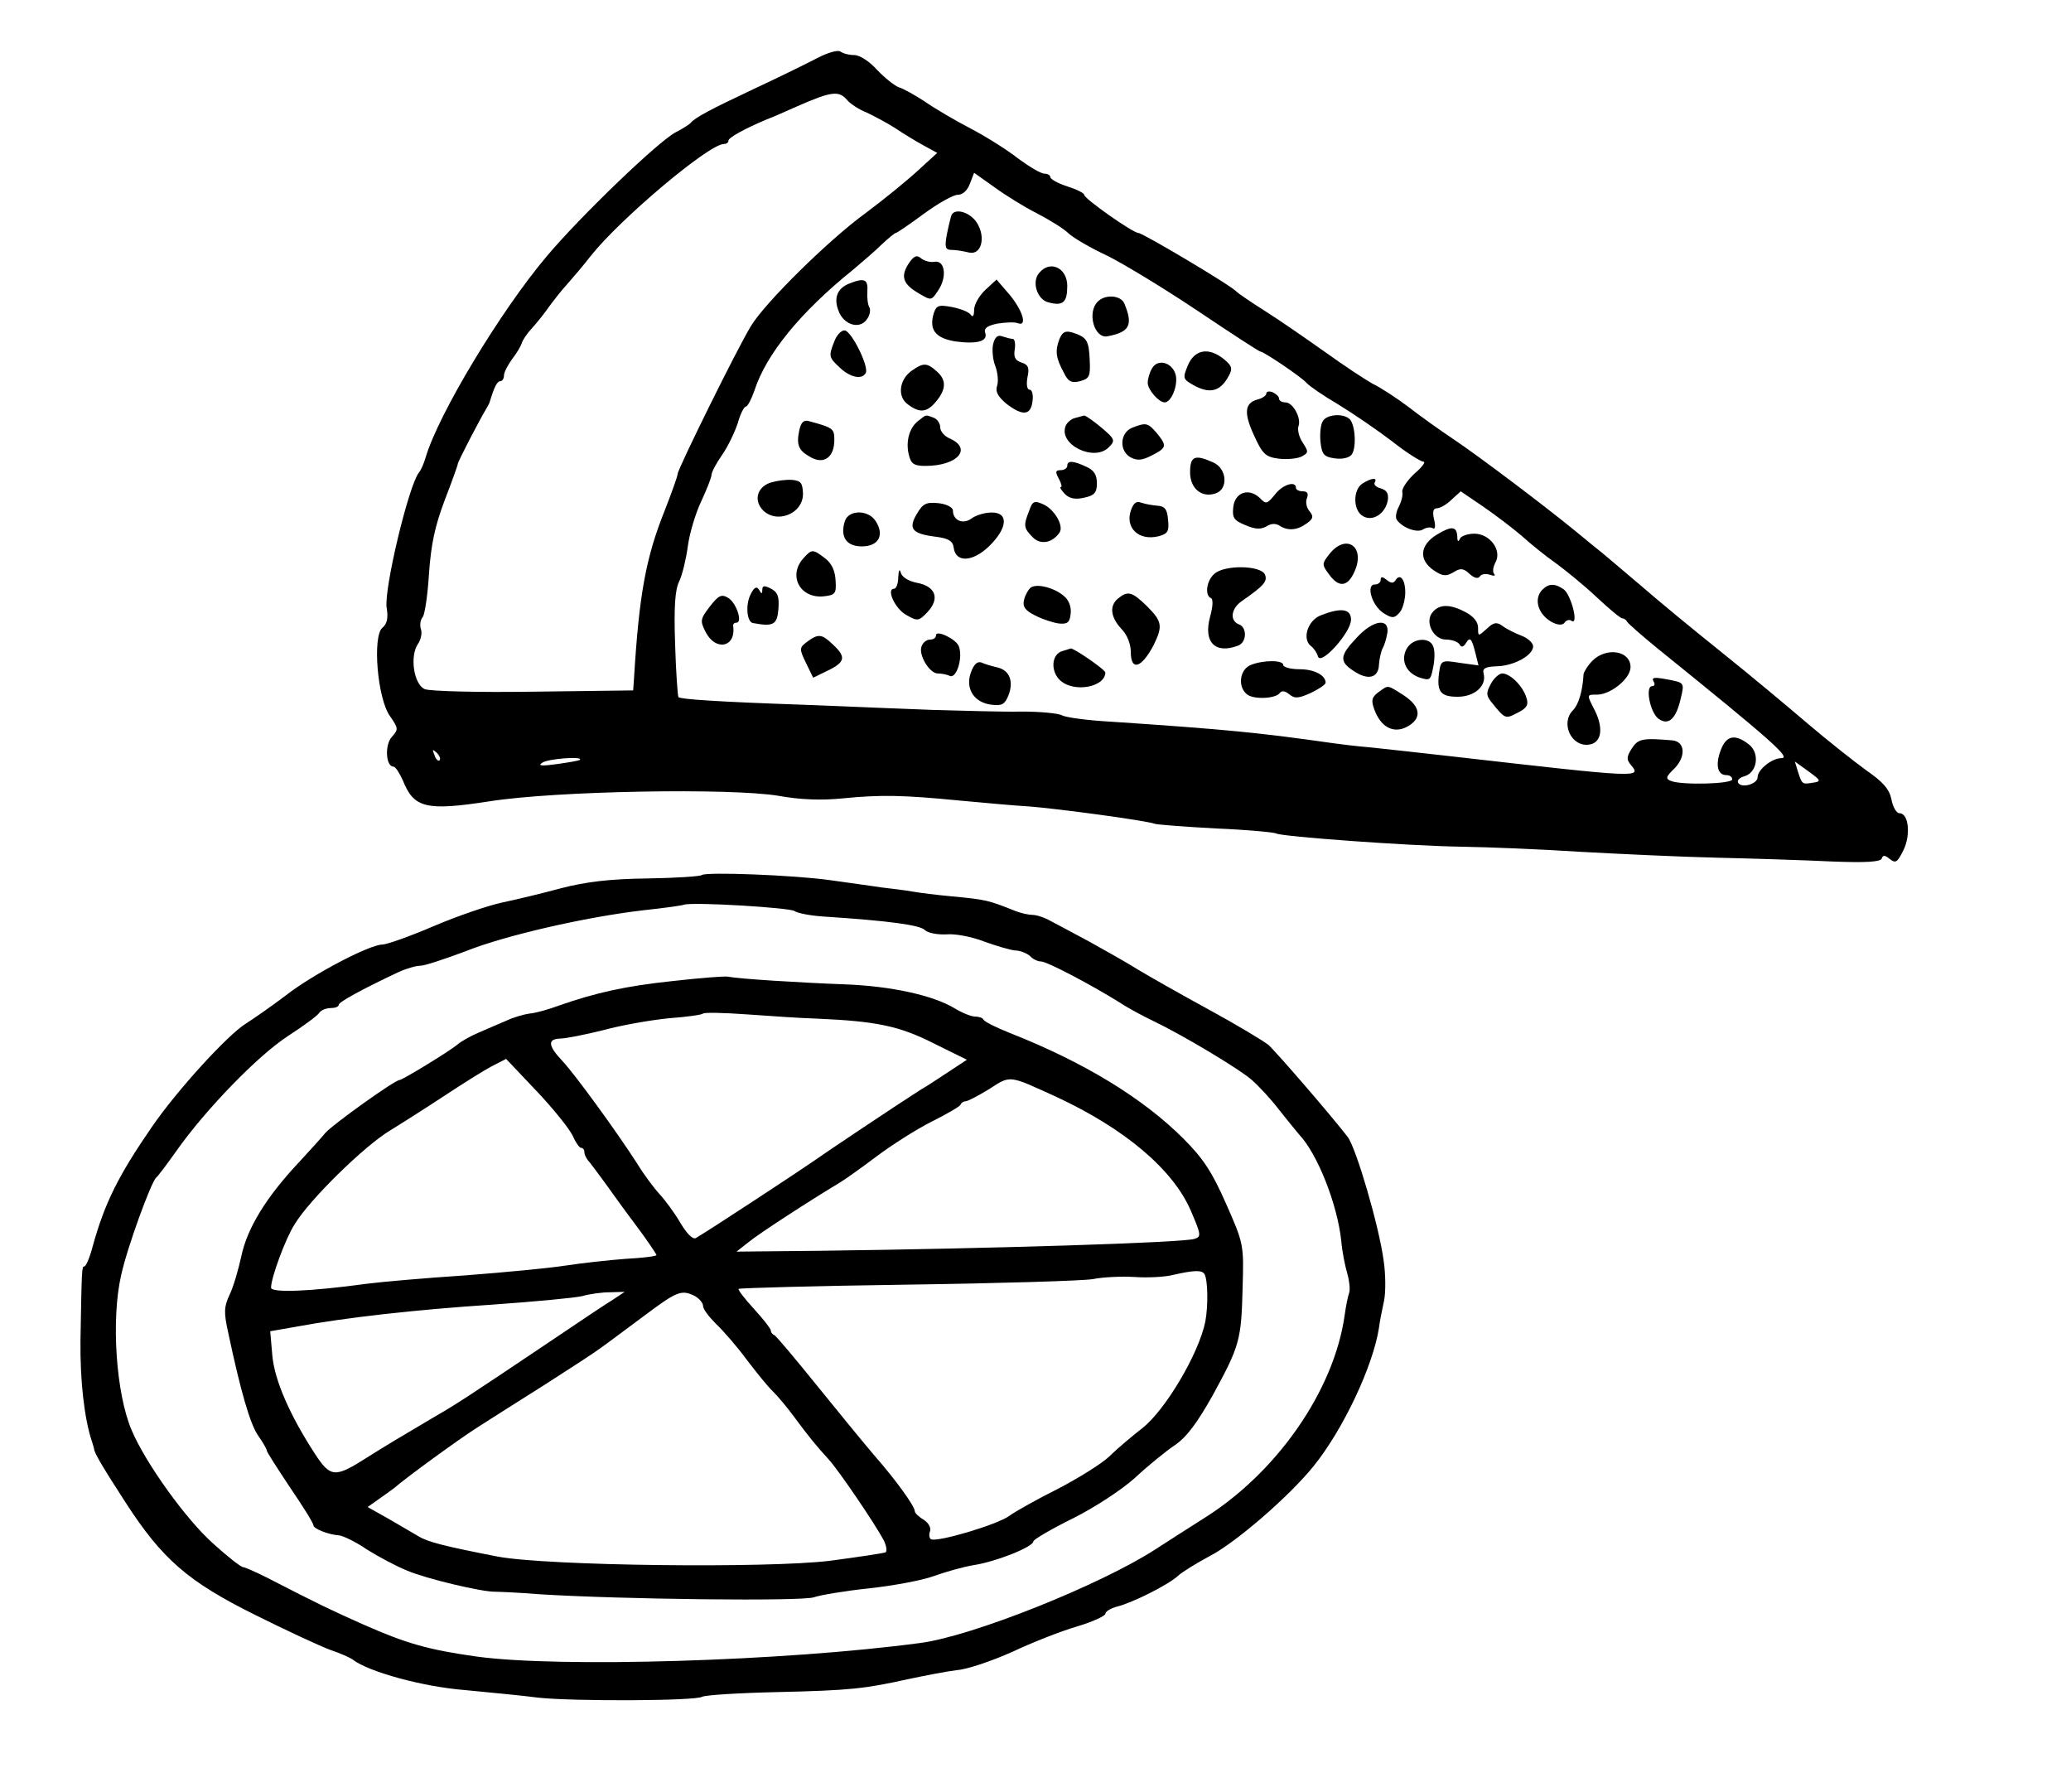 <?xml version="1.0" standalone="no"?>
<!DOCTYPE svg PUBLIC "-//W3C//DTD SVG 20010904//EN"
 "http://www.w3.org/TR/2001/REC-SVG-20010904/DTD/svg10.dtd">
<svg version="1.0" xmlns="http://www.w3.org/2000/svg"
 width="489pt" height="423pt" viewBox="0 0 489 423"
 preserveAspectRatio="xMidYMid meet">
<g transform="translate(0,423) scale(0.1,-0.1)"
fill="#000000" stroke="none">
<path d="M1930 4093 c-25 -13 -92 -46 -150 -73 -102 -48 -140 -68 -150 -81 -3
-3 -18 -13 -34 -21 -41 -21 -226 -199 -305 -293 -109 -129 -256 -373 -286
-475 -4 -14 -11 -30 -16 -36 -24 -30 -83 -276 -76 -319 4 -24 1 -38 -10 -47
-24 -20 -12 -168 18 -209 20 -29 20 -31 4 -49 -17 -19 -14 -70 4 -70 5 0 14
-15 22 -32 26 -66 55 -73 204 -50 157 25 572 32 684 13 49 -9 101 -11 150 -6
90 9 143 8 276 -5 55 -5 129 -12 165 -14 66 -5 275 -33 297 -41 6 -2 71 -7
145 -11 73 -3 137 -9 142 -12 13 -7 307 -29 436 -31 63 -1 189 -6 280 -12 91
-5 237 -12 325 -14 88 -2 210 -6 272 -9 79 -3 113 -1 116 7 3 9 8 8 19 -1 14
-11 18 -8 32 20 18 36 13 88 -9 88 -7 0 -16 15 -19 33 -5 24 -20 41 -59 68
-29 21 -91 70 -138 110 -48 41 -139 117 -204 169 -65 52 -150 122 -189 156
-39 33 -80 68 -91 77 -11 9 -40 32 -65 53 -67 55 -224 174 -288 217 -30 20
-78 54 -106 76 -28 21 -66 46 -85 55 -18 10 -68 43 -111 74 -44 31 -107 75
-142 97 -35 22 -65 43 -68 46 -8 12 -222 139 -232 139 -13 0 -128 81 -128 90
0 4 -18 13 -40 20 -22 7 -40 17 -40 22 0 4 -6 8 -14 8 -8 0 -35 16 -61 35 -25
20 -76 52 -112 71 -37 19 -86 48 -109 64 -23 15 -51 31 -62 34 -10 4 -33 22
-51 41 -18 20 -41 35 -54 35 -13 0 -27 4 -32 8 -6 5 -30 -2 -55 -15z m71 -100
c8 -9 28 -22 46 -29 17 -8 47 -24 66 -36 19 -13 49 -31 67 -41 l33 -18 -46
-42 c-25 -23 -80 -68 -123 -100 -87 -63 -239 -213 -271 -267 -32 -52 -173
-338 -173 -349 0 -5 -14 -44 -30 -85 -45 -112 -61 -199 -73 -398 l-2 -28 -235
-3 c-130 -2 -245 1 -257 6 -26 11 -36 78 -16 107 7 10 10 26 7 34 -3 9 -2 22
4 29 5 6 12 53 15 104 5 69 14 111 37 172 17 44 31 83 31 86 0 5 52 105 66
128 4 7 8 14 9 17 11 37 18 50 25 50 5 0 9 6 9 14 0 7 9 24 19 38 11 14 21 31
23 38 2 7 12 22 23 34 11 12 29 34 40 50 11 15 31 41 45 56 14 16 39 45 55 66
70 88 279 264 314 264 6 0 11 3 11 8 0 7 36 27 90 50 14 5 45 19 70 30 84 37
101 39 121 15z m448 -267 c29 -15 63 -36 74 -47 12 -11 53 -35 92 -53 38 -19
134 -77 213 -130 79 -53 145 -96 148 -96 8 0 98 -61 109 -74 6 -7 39 -30 75
-51 36 -22 93 -61 127 -87 34 -27 68 -48 74 -48 6 0 -3 -13 -21 -28 -17 -16
-30 -35 -29 -43 2 -8 -2 -23 -8 -35 -6 -11 -9 -25 -5 -31 13 -19 48 -32 62
-23 8 5 18 6 23 3 6 -4 7 5 3 21 -4 18 -2 26 7 26 7 0 23 9 34 20 l22 20 53
-36 c29 -20 70 -51 92 -70 21 -19 57 -48 80 -64 22 -16 65 -51 95 -79 30 -28
57 -51 62 -51 4 0 9 -4 11 -8 2 -4 35 -33 73 -64 270 -218 315 -258 291 -258
-22 0 -56 -27 -56 -45 0 -16 -38 -27 -46 -13 -3 5 3 12 14 15 31 8 38 54 12
75 -33 26 -54 22 -67 -13 -13 -34 -8 -59 13 -59 8 0 14 -4 14 -10 0 -11 -118
-14 -144 -4 -14 5 -13 10 8 30 27 28 25 63 -5 66 -71 6 -81 4 -96 -19 -12 -19
-13 -26 -3 -38 27 -32 27 -32 -420 19 -69 8 -154 17 -190 21 -36 3 -76 8 -90
10 -175 25 -255 33 -525 51 -55 3 -108 10 -117 15 -9 5 -52 9 -95 9 -43 -1
-139 2 -213 4 -74 3 -209 8 -300 12 -204 7 -292 13 -298 18 -2 3 -6 60 -8 126
-3 88 0 129 10 148 7 15 16 52 20 82 4 30 18 78 32 107 13 28 24 56 24 62 0 6
11 27 25 47 14 20 30 54 37 75 6 22 15 39 19 39 4 0 13 17 20 37 28 87 109
186 233 286 21 18 52 44 68 60 16 15 31 27 33 27 3 0 32 20 66 45 34 25 70 45
80 45 12 0 23 10 29 26 l10 26 48 -34 c26 -19 71 -47 101 -62z m-1411 -1291
c-3 -3 -9 2 -12 12 -6 14 -5 15 5 6 7 -7 10 -15 7 -18z m331 1 c-2 -2 -26 -6
-54 -10 -36 -5 -46 -4 -35 3 13 10 99 16 89 7z m2911 -54 c-25 -4 -25 -4 -35
27 l-7 23 32 -23 c30 -22 31 -24 10 -27z"/>
<path d="M2247 3723 c-2 -5 -7 -25 -11 -45 -6 -32 -4 -38 11 -38 10 0 28 -3
40 -6 30 -8 42 36 19 71 -16 24 -50 34 -59 18z"/>
<path d="M2145 3607 c-19 -30 -13 -48 25 -70 29 -17 29 -17 45 7 22 32 16 72
-8 68 -10 -2 -25 2 -32 8 -11 9 -17 6 -30 -13z"/>
<path d="M2454 3586 c-19 -21 -5 -64 22 -70 34 -9 44 0 44 39 0 42 -40 62 -66
31z"/>
<path d="M2004 3560 c-27 -11 -36 -34 -24 -64 12 -33 49 -44 66 -21 8 10 10
23 7 29 -4 6 -6 23 -5 38 2 29 -7 33 -44 18z"/>
<path d="M2327 3546 c-15 -14 -27 -35 -27 -48 0 -14 -3 -18 -8 -11 -4 6 -23
14 -44 18 -31 6 -37 4 -43 -14 -12 -39 3 -59 50 -67 52 -7 79 0 71 21 -3 10 5
16 29 21 19 3 41 4 48 1 23 -9 13 28 -19 67 l-31 36 -26 -24z"/>
<path d="M2592 3518 c-26 -26 -8 -88 23 -82 52 10 61 26 40 77 -8 20 -45 23
-63 5z"/>
<path d="M1970 3424 c-14 -35 -13 -38 13 -62 24 -23 52 -29 61 -13 9 14 -34
101 -50 101 -8 0 -19 -12 -24 -26z"/>
<path d="M2501 3428 c-10 -27 -8 -43 11 -78 10 -21 18 -25 38 -20 22 6 25 11
23 50 -2 47 -7 54 -41 65 -17 5 -24 1 -31 -17z"/>
<path d="M2345 3418 c-3 -13 -1 -37 5 -52 6 -16 8 -37 4 -48 -4 -13 3 -25 22
-41 39 -30 58 -28 62 6 2 15 -1 27 -7 27 -6 0 -8 12 -5 29 5 23 2 30 -14 35
-15 5 -19 13 -16 31 2 14 0 25 -5 25 -5 0 -16 3 -25 6 -10 4 -17 -2 -21 -18z"/>
<path d="M2805 3368 c-13 -32 -13 -33 18 -50 36 -18 59 -11 78 24 10 18 8 24
-11 40 -36 29 -69 23 -85 -14z"/>
<path d="M2720 3360 c-6 -10 -10 -25 -10 -34 0 -16 26 -46 40 -46 16 0 32 41
26 65 -8 30 -43 39 -56 15z"/>
<path d="M2153 3355 c-30 -21 -35 -62 -9 -80 28 -21 45 -19 67 8 23 28 24 50
1 70 -23 21 -32 21 -59 2z"/>
<path d="M2990 3301 c0 -5 -9 -11 -20 -14 -31 -8 -34 -31 -9 -85 20 -44 27
-51 59 -55 19 -2 43 0 53 5 17 9 17 11 3 33 -9 13 -13 31 -10 39 7 19 -13 56
-31 56 -8 0 -15 4 -15 9 0 5 -7 11 -15 15 -8 3 -15 2 -15 -3z"/>
<path d="M2169 3237 c-22 -16 -31 -50 -23 -81 5 -21 12 -26 39 -26 76 0 112
41 57 65 -12 5 -22 17 -22 26 0 9 -7 20 -16 23 -19 7 -16 8 -35 -7z"/>
<path d="M2538 3243 c-9 -2 -19 -11 -22 -19 -17 -44 68 -85 102 -50 16 16 15
19 -18 47 -19 16 -37 28 -40 28 -3 -1 -12 -3 -22 -6z"/>
<path d="M3123 3235 c-5 -8 -7 -31 -5 -49 3 -29 9 -35 33 -38 17 -3 34 1 40 8
13 16 9 76 -6 86 -17 13 -54 9 -62 -7z"/>
<path d="M1887 3213 c-7 -35 -1 -47 28 -63 31 -17 55 1 55 41 0 27 -2 29 -61
45 -12 3 -18 -4 -22 -23z"/>
<path d="M2673 3220 c-29 -12 -31 -55 -3 -70 15 -8 27 -7 50 5 35 18 36 22 11
53 -21 24 -25 25 -58 12z"/>
<path d="M2810 3115 c0 -38 27 -61 60 -50 31 10 27 59 -5 73 -44 20 -55 15
-55 -23z"/>
<path d="M2520 3130 c0 -5 -7 -10 -15 -10 -13 0 -14 -4 -5 -20 6 -11 8 -20 5
-20 -4 0 1 -7 9 -16 11 -11 25 -14 46 -9 24 5 30 12 30 34 0 20 -7 31 -25 39
-32 15 -45 15 -45 2z"/>
<path d="M1821 3091 c-31 -9 -42 -39 -22 -63 32 -37 98 -12 97 37 -1 25 -5 30
-26 32 -14 1 -36 -2 -49 -6z"/>
<path d="M3218 3089 c-24 -14 -24 -65 1 -78 23 -13 53 7 58 39 2 15 -3 23 -17
27 -11 3 -17 9 -14 14 7 12 -7 11 -28 -2z"/>
<path d="M3010 3062 c-18 -22 -21 -23 -35 -8 -26 25 -59 14 -63 -21 -3 -26 2
-32 29 -43 23 -10 36 -10 49 -3 10 7 22 8 31 2 20 -13 42 -11 64 5 16 11 17
17 7 29 -7 8 -10 22 -6 31 4 11 1 16 -10 16 -9 0 -16 4 -16 8 0 18 -32 8 -50
-16z"/>
<path d="M2165 3017 c-21 -35 -12 -47 43 -54 32 -4 42 -10 44 -27 5 -35 45
-33 84 5 43 42 46 79 6 79 -16 0 -37 -6 -48 -14 -20 -15 -44 -5 -44 19 0 7
-15 15 -34 17 -29 3 -37 -1 -51 -25z"/>
<path d="M2430 3024 c-14 -35 -13 -41 9 -63 18 -18 46 -13 63 12 10 16 -12 54
-38 66 -22 10 -26 8 -34 -15z"/>
<path d="M2671 3027 c-16 -42 17 -75 65 -63 21 6 25 11 22 39 -2 25 -8 32 -25
33 -12 1 -29 4 -38 7 -11 5 -18 0 -24 -16z"/>
<path d="M1995 3000 c-12 -37 3 -60 40 -60 39 0 54 26 33 59 -17 28 -64 28
-73 1z"/>
<path d="M3393 2968 c-41 -25 -44 -60 -7 -85 21 -14 29 -14 46 -4 16 10 23 10
38 -4 11 -10 20 -12 24 -6 4 6 14 7 24 4 9 -3 14 -3 10 2 -4 4 -3 16 3 27 16
29 -13 68 -50 68 -16 0 -32 -6 -34 -12 -3 -8 -6 -7 -6 4 -1 26 -13 27 -48 6z"/>
<path d="M3139 2922 c-18 -23 -18 -25 -1 -48 23 -32 44 -30 60 6 27 59 -19 92
-59 42z"/>
<path d="M1897 2912 c-37 -41 -8 -95 47 -90 28 3 31 6 29 37 -1 23 -9 41 -25
53 -29 22 -31 22 -51 0z"/>
<path d="M2121 2868 c0 -16 -5 -28 -10 -28 -19 0 2 -47 29 -62 27 -15 29 -15
50 7 30 32 19 61 -25 69 -20 4 -36 14 -38 24 -3 10 -5 6 -6 -10z"/>
<path d="M2866 2874 c-18 -17 -21 -50 -7 -56 6 -2 5 -20 -2 -45 -16 -60 13
-88 67 -67 20 8 21 43 1 50 -22 9 -18 37 6 54 53 37 62 47 56 63 -9 23 -99 24
-121 1z"/>
<path d="M3260 2861 c0 -6 -6 -11 -14 -11 -21 0 -7 -49 20 -67 20 -13 26 -13
37 -1 8 7 14 28 15 46 1 33 -12 50 -23 32 -5 -8 -11 -7 -21 1 -10 8 -14 8 -14
0z"/>
<path d="M1771 2824 c-11 -25 -7 -63 7 -65 48 -9 57 -4 60 33 2 29 -1 39 -17
48 -16 8 -21 8 -21 -2 0 -11 -2 -11 -8 0 -6 9 -12 5 -21 -14z"/>
<path d="M2434 2843 c-6 -5 -13 -17 -16 -29 -4 -16 2 -25 26 -37 17 -9 42 -17
56 -19 20 -2 26 2 28 23 2 15 -4 32 -15 41 -22 20 -64 31 -79 21z"/>
<path d="M3642 2838 c-15 -15 -15 -39 1 -59 16 -20 45 -31 52 -18 4 5 11 7 16
3 17 -10 -1 60 -18 74 -21 15 -36 15 -51 0z"/>
<path d="M1676 2798 c-23 -30 -23 -34 -10 -60 24 -47 73 -36 65 15 0 4 3 7 8
7 15 0 0 46 -19 58 -16 10 -23 7 -44 -20z"/>
<path d="M2640 2817 c-21 -17 -18 -44 8 -72 13 -13 22 -35 22 -54 0 -46 25
-39 54 16 22 45 20 56 -16 92 -35 34 -45 37 -68 18z"/>
<path d="M3383 2785 c-20 -22 1 -65 31 -65 14 0 28 -5 32 -11 4 -8 9 -7 15 2
10 17 14 12 23 -24 l7 -28 -44 6 c-43 7 -45 6 -49 -23 -6 -45 3 -57 44 -57 40
0 69 26 61 55 -3 12 4 16 32 17 40 1 85 26 85 47 0 8 -12 19 -27 25 -16 6 -36
16 -45 23 -14 10 -21 9 -37 -6 -21 -19 -21 -19 -21 2 0 14 -11 27 -30 37 -36
19 -61 19 -77 0z"/>
<path d="M3118 2777 c-30 -12 -44 -55 -23 -72 7 -5 15 -17 17 -25 7 -22 78 57
78 87 0 26 -24 29 -72 10z"/>
<path d="M3203 2724 c-40 -42 -41 -56 -7 -78 34 -23 59 -17 60 15 1 14 5 32 9
39 4 7 9 24 11 37 4 35 -35 29 -73 -13z"/>
<path d="M2210 2730 c0 -6 -6 -10 -14 -10 -8 0 -17 -7 -20 -16 -8 -20 19 -64
38 -64 8 0 21 -2 29 -6 16 -6 31 44 21 70 -6 17 -54 40 -54 26z"/>
<path d="M1906 2715 c-19 -14 -19 -17 -3 -50 l17 -35 35 17 c41 20 43 32 12
61 -27 26 -35 26 -61 7z"/>
<path d="M3323 2701 c-17 -27 -5 -58 27 -70 27 -9 28 -7 34 24 4 18 4 40 0 49
-8 22 -46 20 -61 -3z"/>
<path d="M2509 2693 c-27 -7 -29 -49 -5 -70 33 -29 105 -15 106 19 0 7 -76 59
-82 57 -2 -1 -10 -3 -19 -6z"/>
<path d="M3760 2670 c-11 -11 -20 -26 -21 -32 -2 -40 -12 -72 -25 -85 -30 -30
-4 -87 38 -81 29 4 35 37 14 80 -20 39 -20 38 5 38 32 0 79 38 79 65 0 39 -57
48 -90 15z"/>
<path d="M2292 2641 c-13 -38 9 -71 51 -75 23 -3 30 2 38 22 13 33 3 59 -25
66 -13 3 -31 8 -39 12 -10 3 -18 -5 -25 -25z"/>
<path d="M2953 2660 c-26 -11 -31 -51 -9 -69 15 -13 68 -11 78 3 4 6 12 5 22
-3 13 -11 22 -10 51 3 19 9 35 20 35 24 0 18 -27 32 -62 32 -21 0 -38 5 -38
10 0 12 -47 12 -77 0z"/>
<path d="M3520 2615 c-11 -20 -11 -27 1 -42 33 -41 33 -41 62 -26 22 11 27 19
21 36 -8 27 -38 57 -57 57 -7 0 -20 -11 -27 -25z"/>
<path d="M3905 2620 c3 -5 2 -10 -4 -10 -17 0 -5 -62 15 -77 24 -17 42 0 53
50 8 33 7 35 -22 41 -41 8 -49 8 -42 -4z"/>
<path d="M3255 2596 c-16 -12 -18 -19 -10 -41 15 -41 44 -57 75 -42 38 19 36
48 -5 75 -41 26 -36 25 -60 8z"/>
<path d="M1657 2164 c-3 -3 -61 -7 -129 -8 -88 -1 -145 -8 -203 -23 -44 -12
-107 -27 -140 -34 -33 -7 -106 -32 -162 -56 -56 -24 -110 -43 -120 -43 -30 0
-164 -70 -228 -120 -33 -25 -76 -55 -95 -67 -43 -27 -161 -156 -221 -243 -80
-116 -112 -181 -140 -282 -7 -27 -16 -48 -20 -48 -6 0 -6 -7 -9 -175 -1 -95 9
-182 26 -235 3 -8 5 -17 6 -20 0 -10 22 -46 75 -128 86 -133 147 -186 304
-264 74 -37 154 -74 178 -83 24 -8 49 -19 55 -24 37 -28 163 -63 262 -71 60
-6 138 -13 174 -18 82 -9 372 -8 388 2 7 4 86 9 175 11 176 4 209 8 313 31 38
8 89 18 114 21 25 2 83 22 130 43 47 22 115 49 153 60 37 11 67 25 67 30 0 5
12 13 28 17 36 9 122 52 144 73 10 9 44 30 74 46 62 32 189 142 246 213 70 87
140 236 154 326 2 17 8 45 12 64 4 19 4 62 -1 95 -11 82 -65 266 -85 292 -41
53 -169 201 -187 217 -11 9 -74 47 -140 83 -66 36 -142 79 -170 96 -27 17 -79
46 -115 66 -36 19 -76 41 -90 48 -14 8 -33 14 -42 14 -9 0 -27 4 -40 9 -65 26
-69 27 -153 35 -33 3 -73 8 -90 11 -16 3 -50 7 -75 10 -25 4 -79 11 -120 17
-85 12 -294 20 -303 12z m219 -85 c7 -5 38 -11 70 -13 153 -10 227 -20 238
-32 7 -7 30 -11 51 -10 21 2 61 -6 89 -17 28 -10 61 -20 73 -21 12 0 28 -7 35
-13 6 -7 18 -13 26 -13 14 0 115 -53 186 -97 21 -14 57 -33 80 -44 65 -31 200
-111 232 -139 16 -14 45 -45 64 -70 19 -24 41 -51 47 -58 44 -46 91 -166 100
-252 2 -25 9 -59 14 -76 5 -17 7 -37 5 -45 -3 -8 -8 -32 -11 -54 -25 -178
-160 -372 -333 -480 -35 -22 -86 -55 -114 -73 -130 -84 -432 -205 -555 -221
-321 -43 -852 -59 -1048 -32 -113 16 -164 30 -268 76 -76 34 -102 46 -228 111
-26 13 -51 24 -55 24 -5 0 -37 25 -71 56 -63 56 -159 189 -192 267 -37 86 -49
261 -25 366 14 65 71 221 83 231 4 3 25 31 47 62 69 98 193 226 264 272 37 24
71 49 74 55 4 6 16 11 27 11 10 0 19 3 19 8 0 6 52 35 139 76 19 9 43 16 54
16 10 0 58 16 106 34 92 37 283 81 421 97 47 5 90 11 95 13 21 7 251 -7 261
-15z"/>
<path d="M1590 1914 c-114 -12 -184 -28 -270 -58 -24 -9 -56 -18 -70 -19 -14
-2 -38 -9 -55 -17 -16 -7 -46 -20 -65 -28 -19 -8 -42 -21 -51 -29 -18 -15
-129 -83 -136 -83 -11 0 -159 -106 -175 -125 -9 -11 -37 -42 -63 -70 -76 -81
-121 -154 -135 -220 -7 -32 -19 -74 -28 -92 -13 -28 -14 -41 -3 -90 29 -137
52 -217 71 -243 11 -16 20 -31 20 -35 0 -3 25 -42 55 -87 30 -44 55 -84 55
-89 0 -8 34 -22 61 -24 9 -1 39 -15 65 -33 27 -17 70 -40 95 -50 44 -19 178
-51 209 -50 8 0 56 -2 105 -6 191 -12 621 -17 647 -7 14 5 73 15 130 21 56 6
126 19 153 29 28 10 70 22 95 26 52 8 140 43 140 56 0 4 42 29 93 54 52 26
116 68 147 96 30 28 73 63 94 77 28 19 53 53 89 117 64 117 68 131 71 254 3
102 3 104 -39 199 -33 75 -54 107 -101 154 -95 95 -234 180 -409 249 -33 13
-61 27 -63 32 -2 4 -11 7 -20 7 -9 0 -31 9 -49 20 -50 30 -149 52 -258 56
-107 4 -251 13 -275 18 -8 2 -67 -3 -130 -10z m340 -89 c138 -6 193 -17 274
-58 l79 -39 -44 -29 c-24 -16 -53 -35 -64 -41 -55 -35 -233 -154 -255 -170
-21 -15 -238 -158 -277 -181 -7 -4 -21 10 -36 35 -14 24 -36 54 -49 68 -13 14
-37 46 -53 72 -48 75 -147 211 -177 243 -34 36 -36 52 -5 53 12 0 58 9 102 20
44 12 114 24 155 28 41 3 77 8 80 11 3 3 50 2 105 -2 55 -4 129 -9 165 -10z
m-578 -276 c7 -16 16 -29 20 -29 5 0 8 -5 8 -11 0 -6 6 -17 13 -24 6 -8 22
-29 35 -47 13 -18 45 -63 73 -100 27 -36 49 -69 49 -71 0 -3 -33 -7 -72 -9
-40 -3 -104 -10 -143 -16 -38 -6 -144 -16 -235 -23 -91 -6 -196 -15 -235 -20
-131 -18 -225 -22 -225 -9 0 23 34 116 56 150 35 58 165 185 225 221 31 19 89
56 130 83 41 27 90 58 109 68 l35 18 72 -76 c40 -42 78 -90 85 -105z m1143 91
c161 -75 275 -171 317 -269 24 -56 25 -61 8 -66 -28 -9 -480 -23 -883 -28
l-198 -2 28 22 c24 20 146 99 216 141 12 7 51 35 87 62 36 27 94 64 130 82 36
18 67 36 68 40 2 5 8 8 12 8 5 0 30 13 56 29 51 33 45 33 159 -19z m349 -418
c8 -14 9 -74 2 -112 -15 -75 -94 -209 -149 -252 -23 -18 -58 -47 -77 -66 -19
-18 -74 -52 -122 -77 -48 -24 -100 -53 -115 -64 -29 -21 -171 -63 -185 -55 -4
3 -5 11 -2 19 3 8 -4 20 -15 27 -12 7 -21 16 -21 20 0 12 -45 74 -94 130 -25
29 -87 105 -138 168 -51 63 -96 117 -100 118 -5 2 -8 7 -8 11 0 4 -18 27 -40
51 -22 24 -38 45 -36 47 2 2 181 7 397 10 217 3 414 9 439 13 24 5 69 7 100 5
30 -2 71 0 90 5 48 11 68 12 74 2z m-1396 -60 c-15 -9 -78 -51 -140 -93 -210
-141 -230 -154 -282 -184 -83 -49 -115 -68 -164 -99 -71 -45 -82 -44 -118 11
-60 92 -96 175 -101 233 l-5 57 63 11 c113 21 280 40 464 52 99 7 194 16 210
20 17 5 46 9 65 9 l35 1 -27 -18z m193 8 c10 -6 19 -16 19 -23 0 -8 14 -26 31
-43 17 -16 50 -54 72 -84 23 -30 50 -64 62 -75 11 -11 34 -38 50 -60 34 -46
51 -67 82 -101 23 -25 108 -150 130 -191 6 -13 8 -25 4 -28 -5 -2 -64 -11
-132 -20 -149 -18 -667 -12 -784 10 -123 24 -164 34 -187 48 -13 8 -45 26 -72
42 l-48 27 24 17 c13 9 31 22 39 28 26 23 156 118 201 146 23 15 93 59 153 97
61 39 121 78 134 88 13 9 58 43 100 74 80 60 90 64 122 48z"/>
</g>
</svg>
